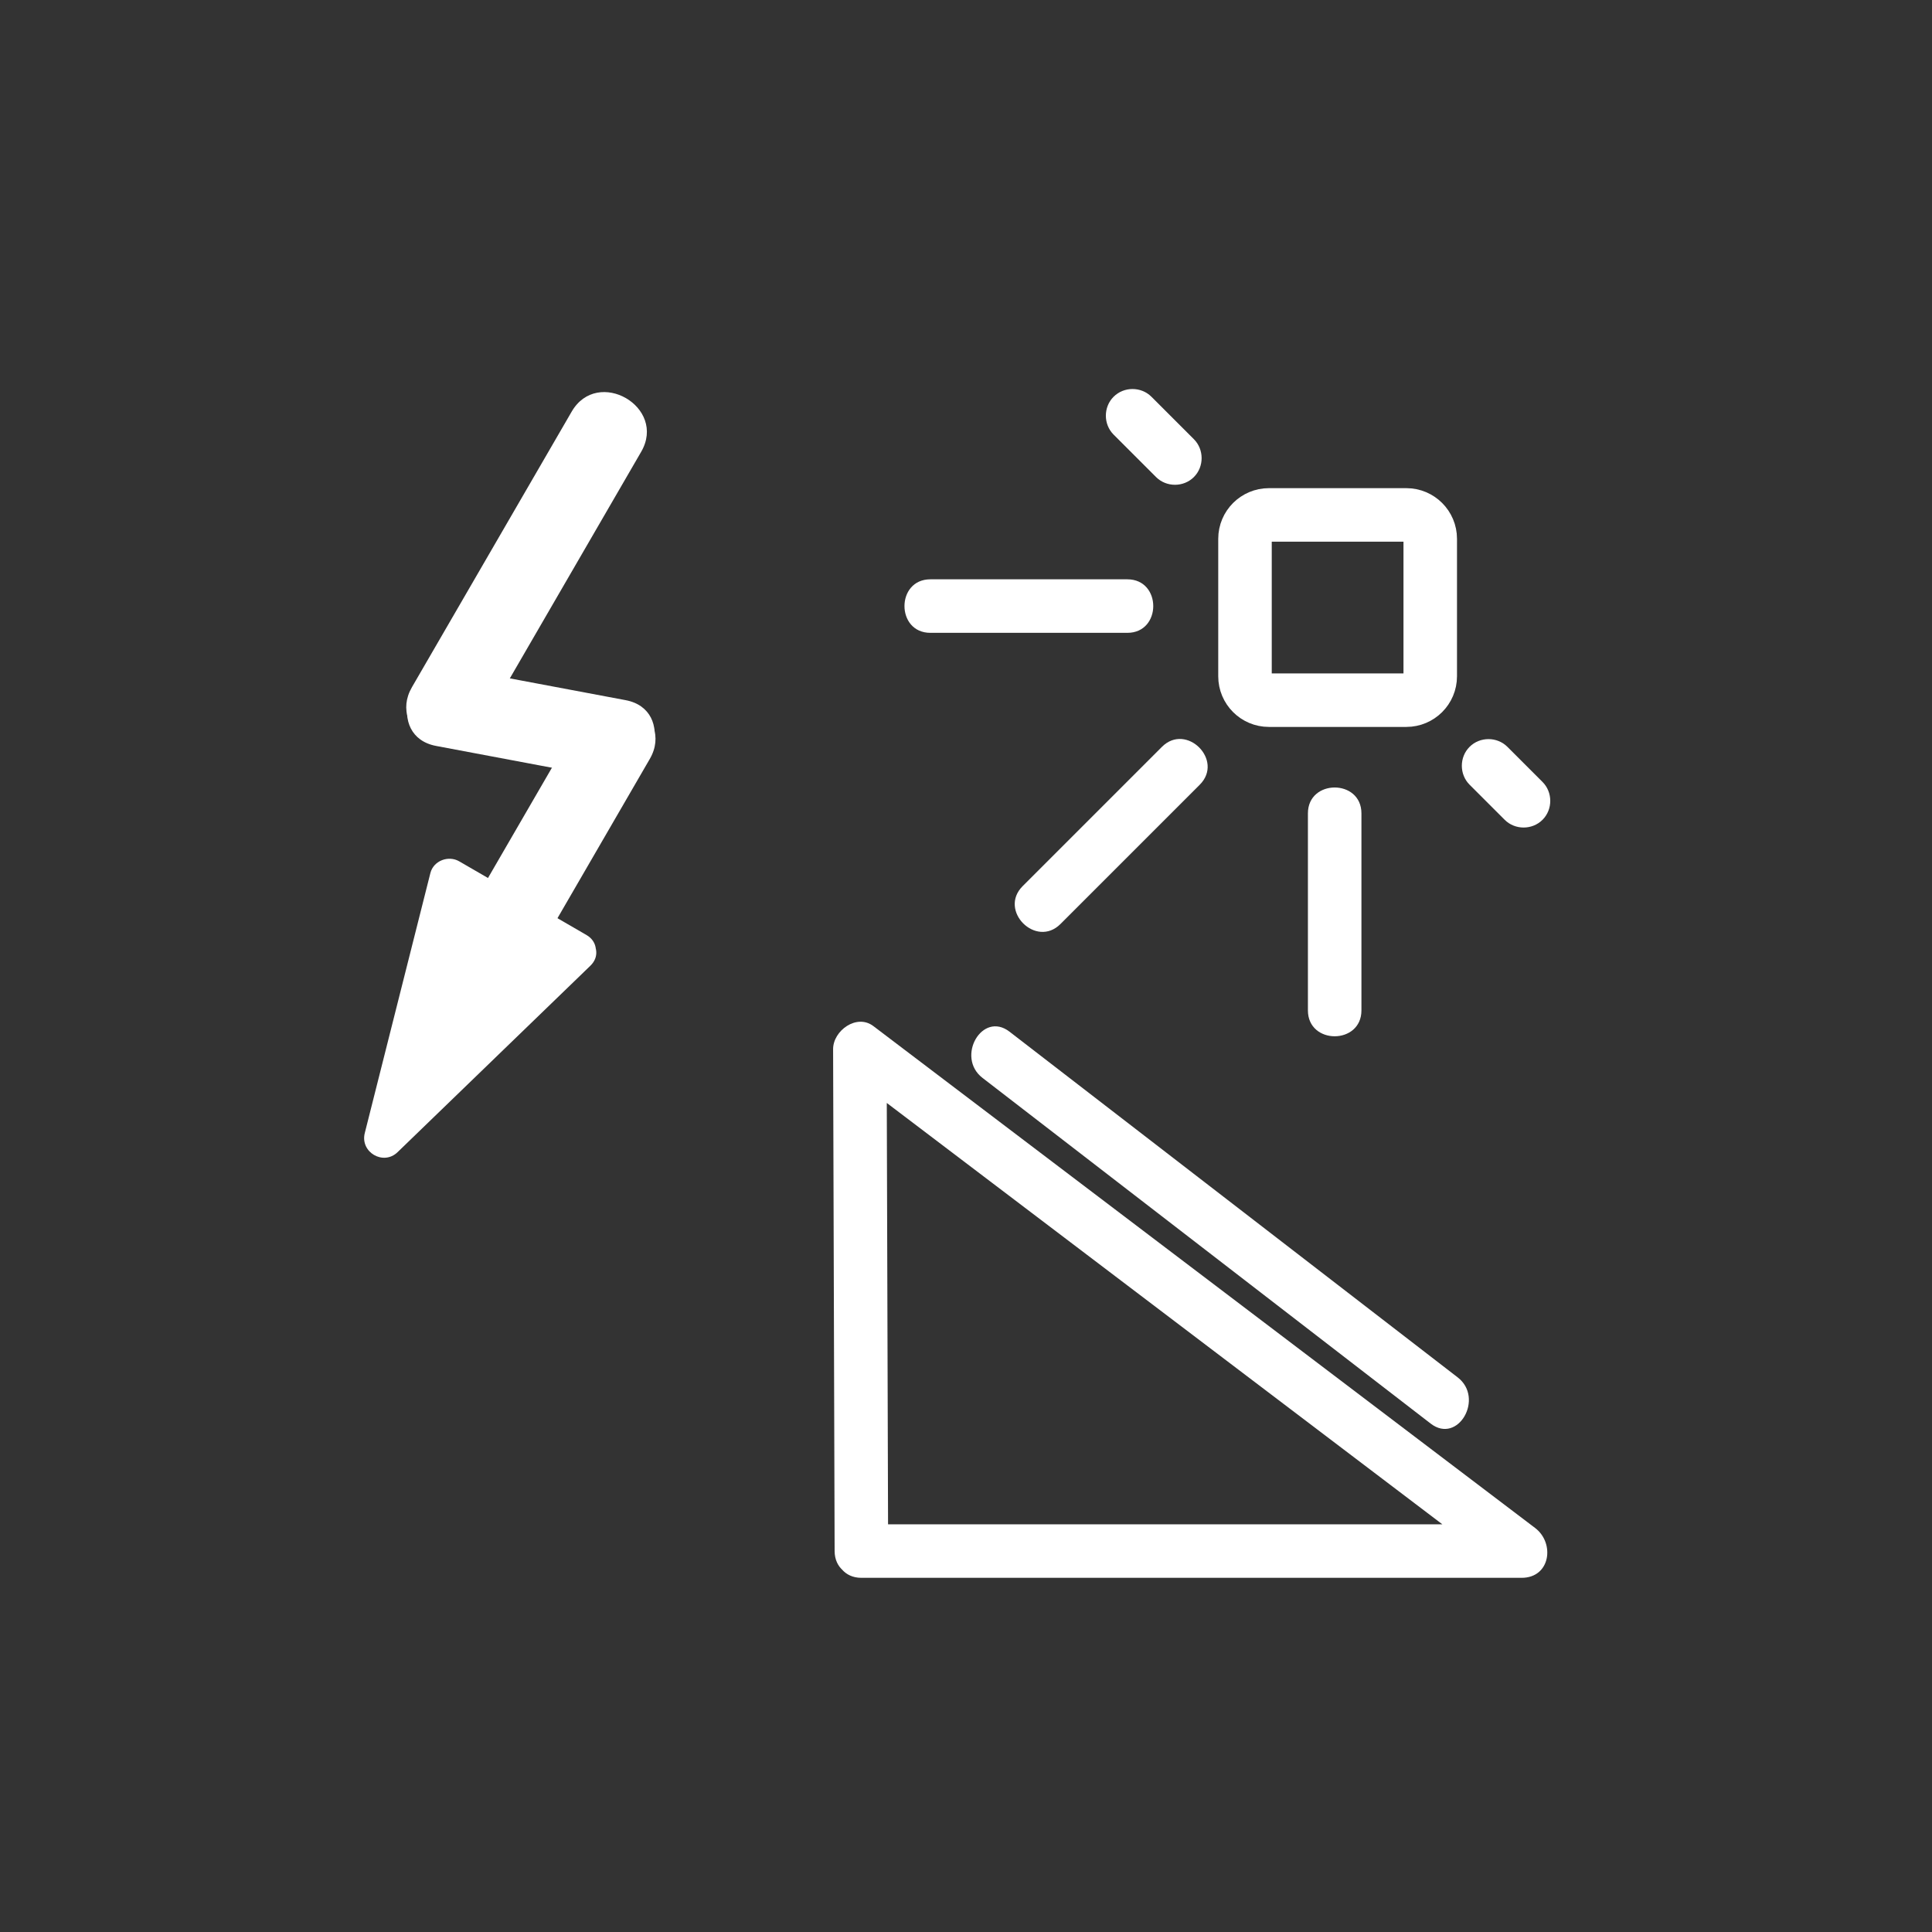 <?xml version="1.0" encoding="iso-8859-1"?>
<!-- Generator: Adobe Illustrator 16.0.0, SVG Export Plug-In . SVG Version: 6.00 Build 0)  -->
<!DOCTYPE svg PUBLIC "-//W3C//DTD SVG 1.1 Tiny//EN" "http://www.w3.org/Graphics/SVG/1.1/DTD/svg11-tiny.dtd">
<svg version="1.1" baseProfile="tiny" id="measure_x5F_photovoltaic_x5F_inst"
	 xmlns="http://www.w3.org/2000/svg" xmlns:xlink="http://www.w3.org/1999/xlink" x="0px" y="0px" width="361px" height="361px"
	 viewBox="0 0 361 361" xml:space="preserve">
<rect x="0" y="0" width="361" height="361" fill="#333333" stroke="none"/>
<g>
	<polygon fill="#FFFFFF" points="107.717,177.862 71.694,212.694 83.953,164.107 	"/>
	<g>
		<path fill="#FFFFFF" d="M105.125,175.27c-12.008,11.611-24.015,23.221-36.023,34.832c2.042,1.189,4.085,2.378,6.127,3.567
			c4.086-16.196,8.173-32.391,12.259-48.587c-1.795,0.73-3.59,1.46-5.385,2.191c7.921,4.585,15.842,9.17,23.764,13.755
			c4.1,2.373,7.79-3.964,3.7-6.331c-7.921-4.585-15.842-9.17-23.764-13.755c-2.016-1.167-4.802-0.121-5.385,2.191
			c-4.086,16.196-8.173,32.391-12.259,48.587c-0.9,3.57,3.467,6.139,6.127,3.567c12.008-11.611,24.015-23.221,36.023-34.832
			C113.713,177.163,108.523,171.983,105.125,175.27z"/>
	</g>
</g>
<g>
	<path fill="#FFFFFF" d="M165.951,289.821c-0.094-31.259-0.189-62.518-0.283-93.776c-2.508,1.439-5.016,2.878-7.523,4.317
		c38.969,29.555,77.939,59.11,116.909,88.666c2.246,1.703,4.492,3.407,6.738,5.11c0.841-3.106,1.682-6.211,2.523-9.317
		c-41.121,0-82.243,0-123.364,0c-6.449,0-6.449,10,0,10c41.121,0,82.243,0,123.364,0c5.402,0,6.252-6.489,2.523-9.317
		c-38.969-29.555-77.939-59.11-116.909-88.666c-2.246-1.703-4.492-3.407-6.738-5.11c-3.125-2.371-7.534,0.868-7.523,4.317
		c0.094,31.259,0.189,62.518,0.283,93.776C155.971,296.269,165.971,296.271,165.951,289.821z"/>
</g>
<g>
	<path fill="#FFFFFF" d="M183.583,201.408c27.914,21.531,55.829,43.063,83.743,64.594c5.106,3.939,10.076-4.756,5.047-8.635
		c-27.914-21.531-55.829-43.063-83.743-64.594C183.523,188.834,178.554,197.529,183.583,201.408L183.583,201.408z"/>
</g>
<path fill="none" stroke="#FFFFFF" stroke-width="10" stroke-miterlimit="10" d="M267.245,126.362c0,2.466-1.999,4.466-4.466,4.466
	h-25.682c-2.467,0-4.466-2-4.466-4.466V100.68c0-2.467,2-4.466,4.466-4.466h25.682c2.467,0,4.466,2,4.466,4.466V126.362z"/>
<g>
	<path fill="#FFFFFF" d="M208.078,81.206c2.645,2.644,5.289,5.289,7.933,7.933c1.926,1.926,5.145,1.926,7.071,0s1.926-5.145,0-7.071
		c-2.645-2.644-5.289-5.289-7.933-7.933c-1.926-1.926-5.145-1.926-7.071,0S206.152,79.279,208.078,81.206L208.078,81.206z"/>
</g>
<g>
	<path fill="#FFFFFF" d="M173.84,118.247c12.271,0,24.542,0,36.813,0c6.449,0,6.449-10,0-10c-12.271,0-24.542,0-36.813,0
		C167.391,108.247,167.391,118.247,173.84,118.247L173.84,118.247z"/>
</g>
<g>
	<path fill="#FFFFFF" d="M288.226,146.111c-2.187-2.187-4.374-4.373-6.561-6.56c-1.927-1.926-5.145-1.926-7.071,0
		c-1.926,1.926-1.926,5.145,0,7.071c2.187,2.187,4.374,4.373,6.561,6.56c1.927,1.926,5.145,1.926,7.071,0
		C290.152,151.256,290.152,148.037,288.226,146.111L288.226,146.111z"/>
</g>
<g>
	<path fill="#FFFFFF" d="M254.388,188.795c0-12.271,0-24.542,0-36.813c0-6.449-10-6.449-10,0c0,12.271,0,24.542,0,36.813
		C244.388,195.244,254.388,195.244,254.388,188.795L254.388,188.795z"/>
</g>
<g>
	<path fill="#FFFFFF" d="M198.151,172.654c8.677-8.677,17.354-17.354,26.031-26.031c4.563-4.564-2.507-11.635-7.071-7.071
		c-8.677,8.677-17.354,17.354-26.031,26.031C186.516,170.147,193.587,177.218,198.151,172.654L198.151,172.654z"/>
</g>
<g>
	<path fill="#FFFFFF" d="M106.816,76.92c-9.947,17.159-19.893,34.318-29.84,51.477c-4.855,8.376,8.136,15.875,12.99,7.5
		c9.947-17.159,19.893-34.318,29.84-51.477C124.662,76.043,111.67,68.545,106.816,76.92L106.816,76.92z"/>
</g>
<g>
	<path fill="#FFFFFF" d="M81.491,139.381c10.483,1.972,20.966,3.944,31.449,5.916c9.458,1.779,13.464-12.682,3.961-14.47
		c-10.483-1.972-20.966-3.944-31.449-5.916C75.994,123.132,71.987,137.594,81.491,139.381L81.491,139.381z"/>
</g>
<g>
	<path fill="#FFFFFF" d="M108.425,134.312c-9.947,17.159-19.893,34.317-29.84,51.476c-4.855,8.376,8.136,15.875,12.99,7.5
		c9.947-17.159,19.893-34.317,29.84-51.476C126.271,133.436,113.279,125.937,108.425,134.312L108.425,134.312z"/>
</g>
</svg>
